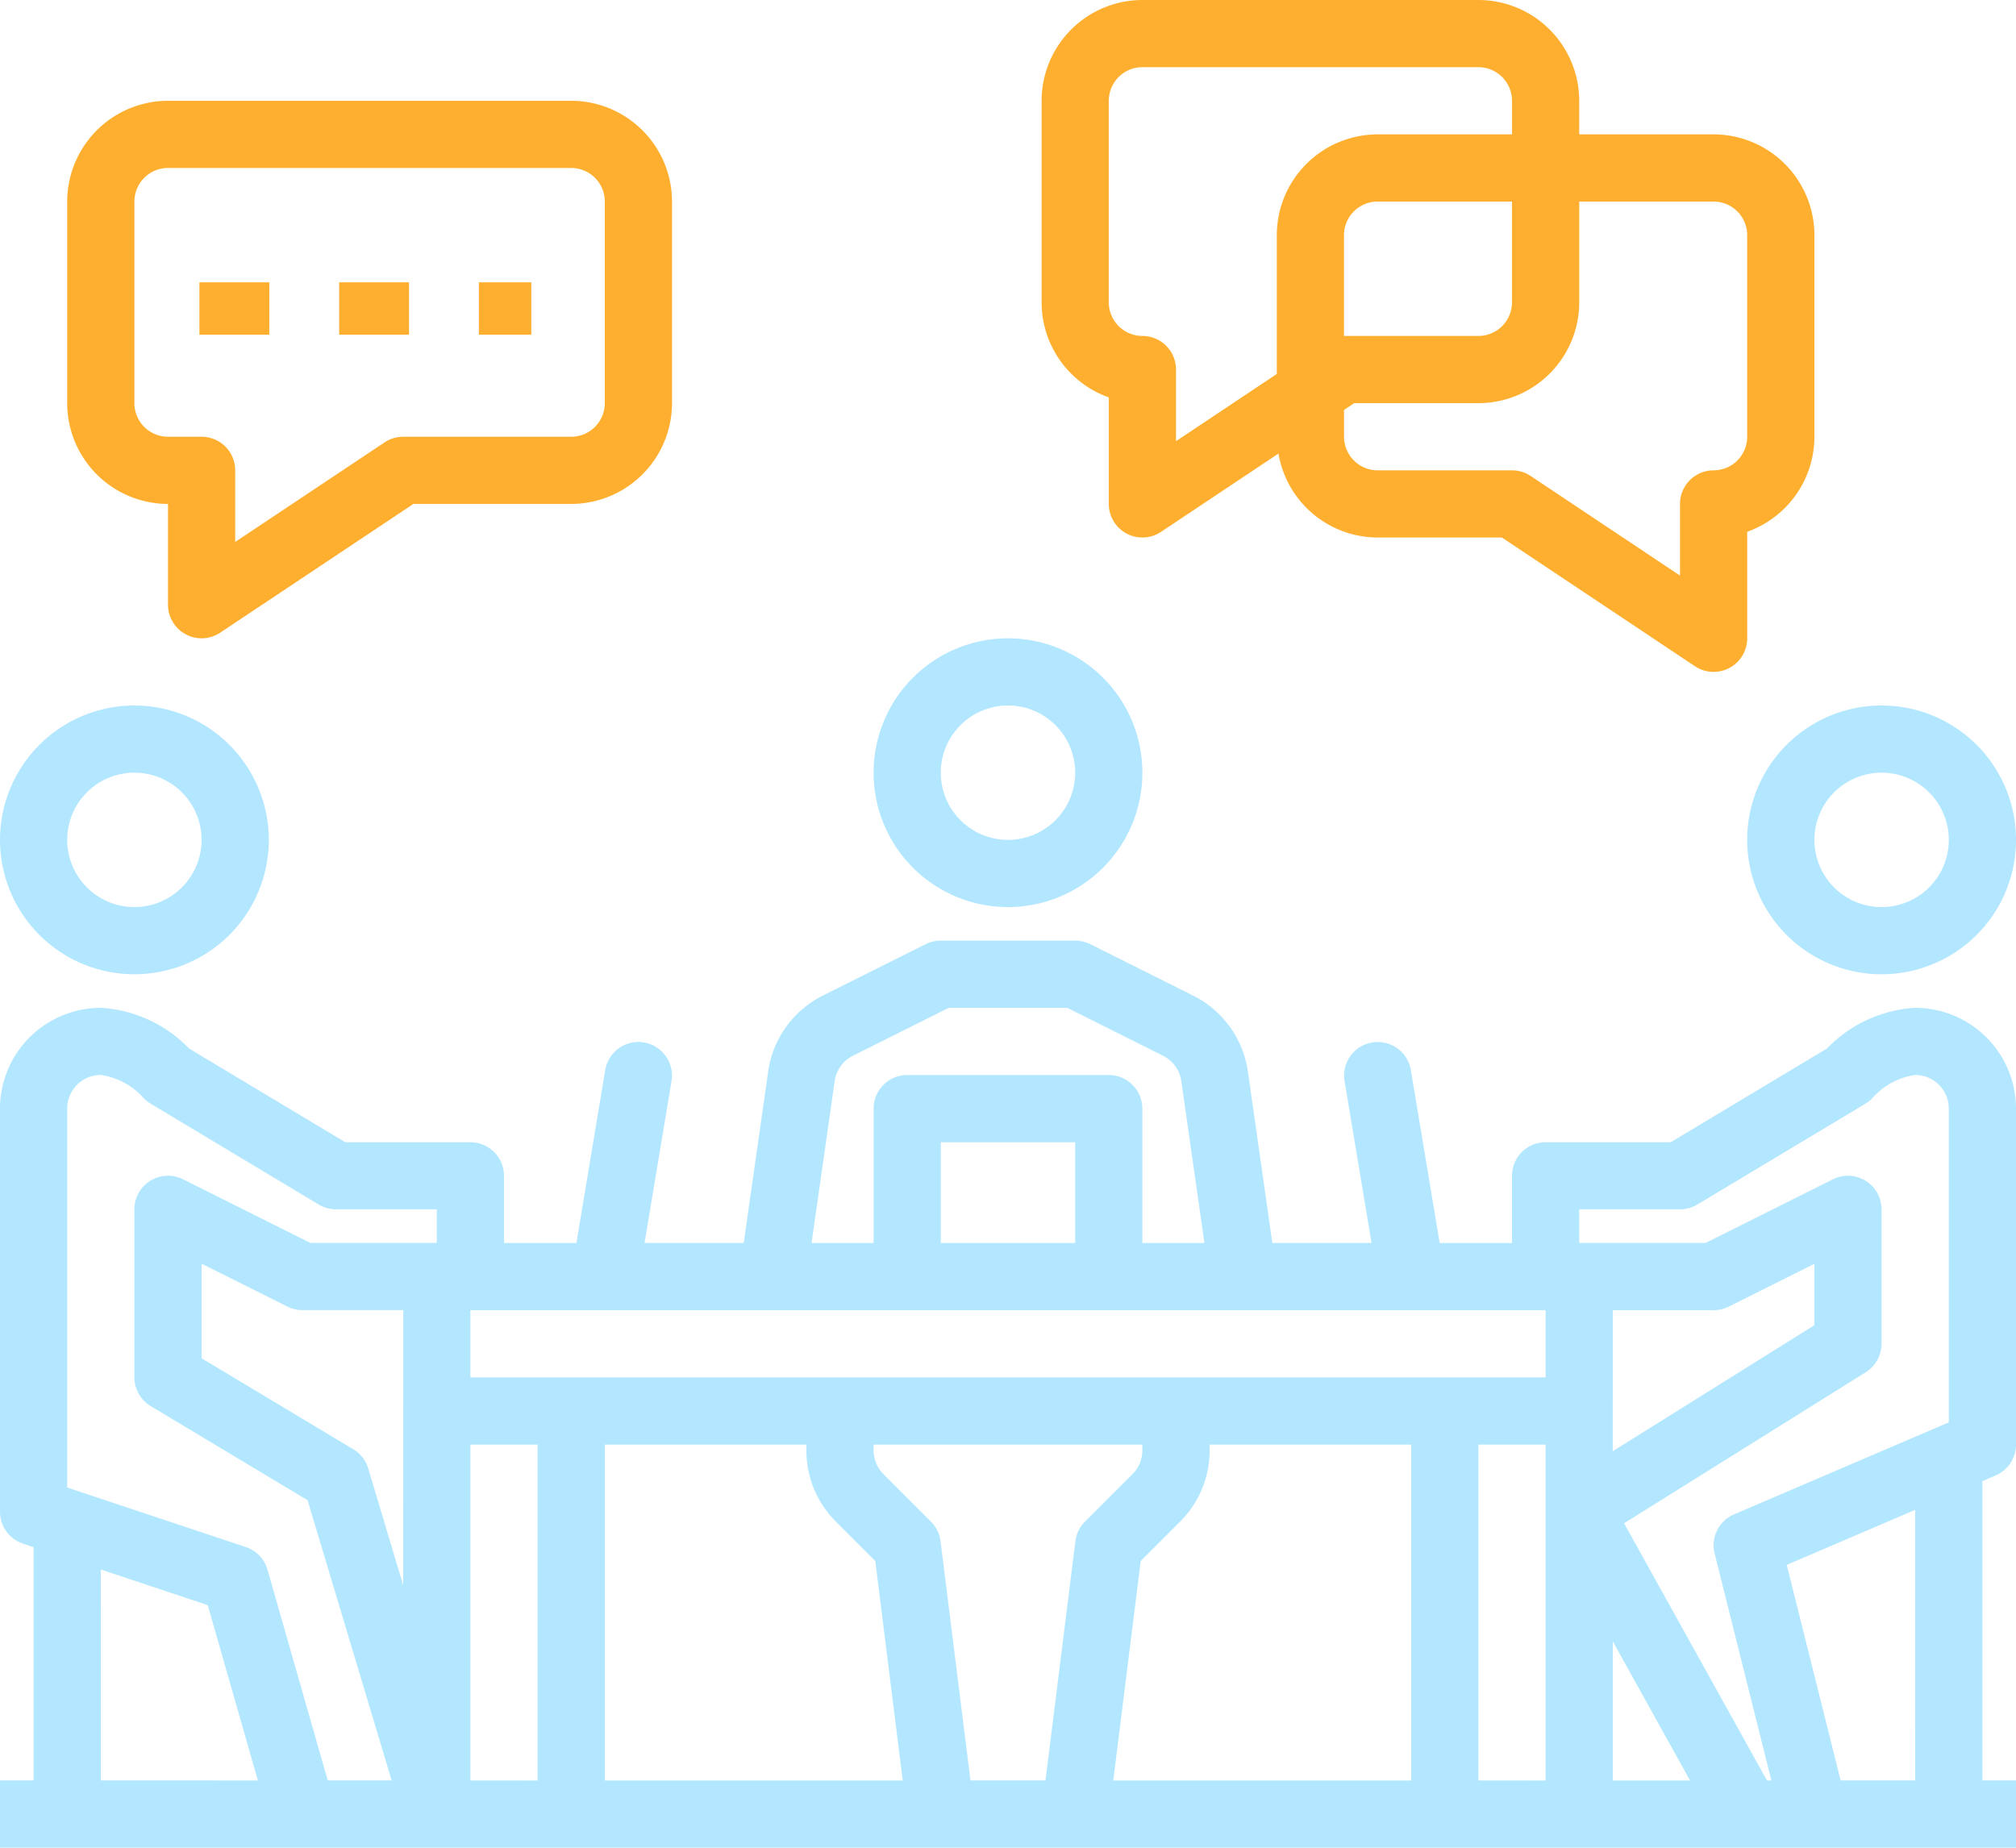 <svg xmlns="http://www.w3.org/2000/svg" width="115.417" height="105.799" viewBox="0 0 115.417 105.799"><defs><style>.a{fill:#b2e7ff;}.b{fill:#ffaf30;}</style></defs><path class="a" d="M125.647,267.847a7.627,7.627,0,0,0-5.055,2.33l-8.943,5.365h-7.162a1.924,1.924,0,0,0-1.924,1.924v3.847H98.422l-1.656-9.935a1.924,1.924,0,0,0-3.795.633l1.55,9.3H88.842l-1.4-9.819a5.771,5.771,0,0,0-3.132-4.345L78.416,264.2a1.923,1.923,0,0,0-.86-.2H69.861a1.924,1.924,0,0,0-.861.2l-5.891,2.945a5.771,5.771,0,0,0-3.131,4.346l-1.4,9.818H52.9l1.55-9.3a1.924,1.924,0,0,0-3.795-.633L49,281.313H44.854v-3.847a1.924,1.924,0,0,0-1.924-1.924H35.769l-8.943-5.365a7.627,7.627,0,0,0-5.055-2.33A5.777,5.777,0,0,0,16,273.618V296.7a1.924,1.924,0,0,0,1.315,1.825l.608.2v13.361H16v3.847H131.417v-3.847h-1.924V294.946l.758-.325a1.924,1.924,0,0,0,1.166-1.767V273.618a5.777,5.777,0,0,0-5.771-5.771Zm-17.313,36.278,4.424,7.966h-4.424Zm0-18.965H114.1a1.924,1.924,0,0,0,.861-.2l4.91-2.455v3.516l-11.542,7.214ZM63.785,272.04a1.927,1.927,0,0,1,1.045-1.45l5.484-2.743H77.1l5.485,2.743a1.928,1.928,0,0,1,1.045,1.449l1.324,9.273H81.4v-7.694a1.924,1.924,0,0,0-1.924-1.924H67.938a1.924,1.924,0,0,0-1.924,1.924v7.694H62.461Zm13.771,9.272H69.861v-5.771h7.694Zm26.931,3.847v3.847H42.931V285.16ZM85.25,293.184v-.33H96.792v19.236H79.735l1.572-12.572,2.253-2.253A5.733,5.733,0,0,0,85.25,293.184Zm-21.393,4.081,2.253,2.253,1.572,12.572H50.625V292.854H62.167v.33A5.733,5.733,0,0,0,63.858,297.265Zm-24.774,3.642-2-6.682a1.925,1.925,0,0,0-.853-1.1l-8.684-5.21V282.5l4.911,2.455a1.923,1.923,0,0,0,.86.2h5.771Zm-17.313-.9,6.124,2.041,2.869,10.038H21.771Zm12.993,12.079L31.315,300.02a1.924,1.924,0,0,0-1.241-1.3l-10.227-3.408v-21.7a1.926,1.926,0,0,1,1.924-1.924,4.071,4.071,0,0,1,2.414,1.283,1.9,1.9,0,0,0,.443.366l9.618,5.771a1.927,1.927,0,0,0,.99.274h5.771v1.924H33.766l-7.288-3.644a1.924,1.924,0,0,0-2.784,1.721v9.618a1.924,1.924,0,0,0,.934,1.649l8.98,5.388,4.814,16.046Zm8.167,0V292.854h3.847v19.236Zm28.629,0-1.713-13.7a1.919,1.919,0,0,0-.548-1.121l-2.72-2.72a1.912,1.912,0,0,1-.564-1.361v-.33H81.4v.33a1.912,1.912,0,0,1-.564,1.361l-2.72,2.72a1.92,1.92,0,0,0-.549,1.121l-1.713,13.7Zm29.08,0V292.854h3.847v19.236Zm16.521,0-8.181-14.726,13.839-8.65a1.925,1.925,0,0,0,.9-1.631v-7.694a1.924,1.924,0,0,0-2.784-1.721l-7.288,3.644H106.41v-1.924h5.771a1.927,1.927,0,0,0,.99-.274l9.618-5.771a1.9,1.9,0,0,0,.443-.366,4.049,4.049,0,0,1,2.414-1.283,1.926,1.926,0,0,1,1.924,1.924v17.968l-12.3,5.271a1.924,1.924,0,0,0-1.108,2.234l3.25,13Zm8.486,0h-4.269l-3.086-12.343,7.354-3.152Z" transform="translate(-16 -210.139)"/><path class="b" d="M267.847,62.754v6.1a1.924,1.924,0,0,0,2.991,1.6l6.724-4.483a5.767,5.767,0,0,0,5.675,4.806h7.112l11.057,7.371a1.924,1.924,0,0,0,2.991-1.6v-6.1a5.781,5.781,0,0,0,3.847-5.441V53.465a5.777,5.777,0,0,0-5.771-5.771h-7.694V45.771A5.777,5.777,0,0,0,289.007,40H269.771A5.777,5.777,0,0,0,264,45.771V57.313A5.781,5.781,0,0,0,267.847,62.754Zm34.625-11.212a1.926,1.926,0,0,1,1.924,1.924V65.007a1.926,1.926,0,0,1-1.924,1.924,1.924,1.924,0,0,0-1.924,1.924v4.1L292,67.254a1.925,1.925,0,0,0-1.067-.323h-7.694a1.926,1.926,0,0,1-1.924-1.924V63.472l.582-.388h7.112a5.777,5.777,0,0,0,5.771-5.771V51.542Zm-21.16,7.694V53.465a1.926,1.926,0,0,1,1.924-1.924h7.694v5.771a1.926,1.926,0,0,1-1.924,1.924ZM267.847,45.771a1.926,1.926,0,0,1,1.924-1.924h19.236a1.926,1.926,0,0,1,1.924,1.924v1.924h-7.694a5.777,5.777,0,0,0-5.771,5.771v7.947l-5.771,3.847v-4.1a1.924,1.924,0,0,0-1.924-1.924,1.926,1.926,0,0,1-1.924-1.924Z" transform="translate(-204.368 -40)"/><path class="b" d="M37.771,87.083v5.771a1.924,1.924,0,0,0,2.991,1.6l11.057-7.371h9.036a5.777,5.777,0,0,0,5.771-5.771V69.771A5.777,5.777,0,0,0,60.854,64H37.771A5.777,5.777,0,0,0,32,69.771V81.313a5.777,5.777,0,0,0,5.771,5.771ZM35.847,69.771a1.926,1.926,0,0,1,1.924-1.924H60.854a1.926,1.926,0,0,1,1.924,1.924V81.313a1.926,1.926,0,0,1-1.924,1.924H51.236a1.926,1.926,0,0,0-1.067.323l-8.551,5.7v-4.1a1.924,1.924,0,0,0-1.924-1.924H37.771a1.926,1.926,0,0,1-1.924-1.924Z" transform="translate(-28.153 -58.229)"/><rect class="b" width="4" height="3" transform="translate(11.417 16.166)"/><rect class="b" width="4" height="3" transform="translate(19.417 16.166)"/><rect class="b" width="3" height="3" transform="translate(27.417 16.166)"/><path class="a" d="M231.694,207.389A7.694,7.694,0,1,0,224,199.695,7.694,7.694,0,0,0,231.694,207.389Zm0-11.542a3.847,3.847,0,1,1-3.847,3.847A3.847,3.847,0,0,1,231.694,195.847Z" transform="translate(-173.986 -155.451)"/><path class="a" d="M432,215.695A7.695,7.695,0,1,0,439.695,208,7.694,7.694,0,0,0,432,215.695Zm7.695-3.847a3.847,3.847,0,1,1-3.847,3.847A3.847,3.847,0,0,1,439.695,211.847Z" transform="translate(-331.972 -167.604)"/><path class="a" d="M23.694,223.389A7.694,7.694,0,1,0,16,215.695,7.694,7.694,0,0,0,23.694,223.389Zm0-11.542a3.847,3.847,0,1,1-3.847,3.847A3.847,3.847,0,0,1,23.694,211.847Z" transform="translate(-16 -167.604)"/></svg>